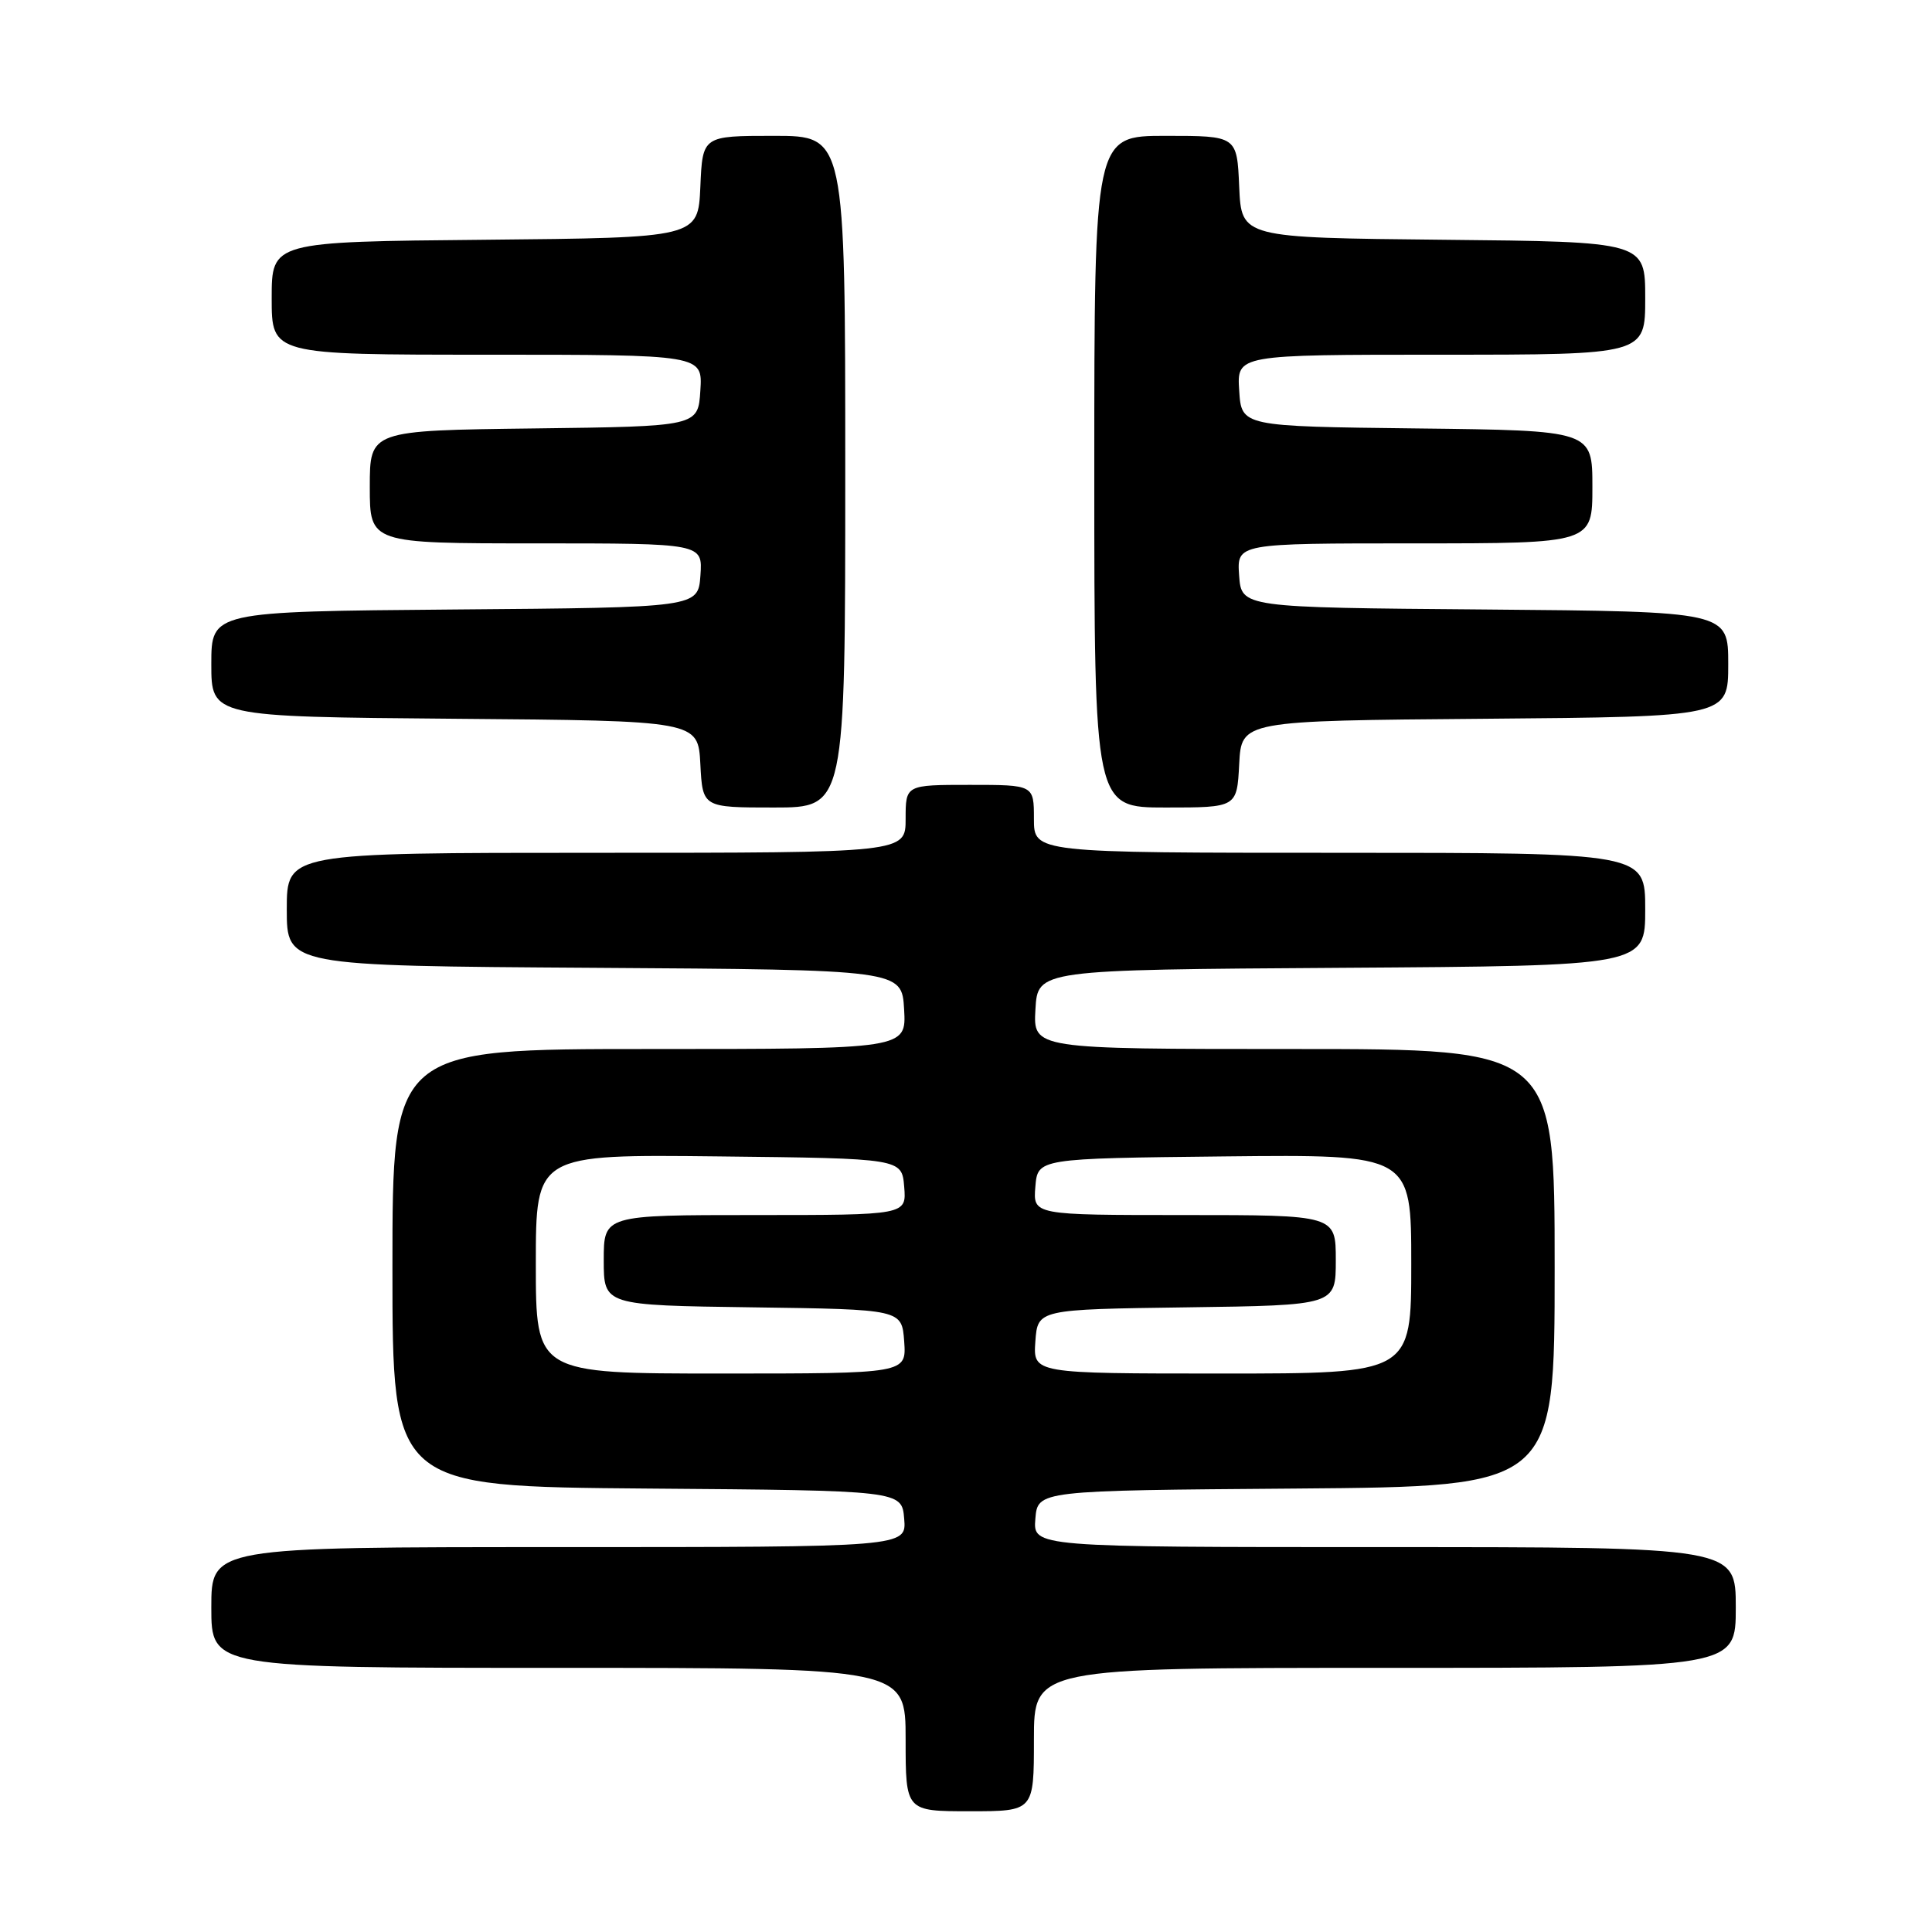 <?xml version="1.0" encoding="UTF-8" standalone="no"?>
<!DOCTYPE svg PUBLIC "-//W3C//DTD SVG 1.1//EN" "http://www.w3.org/Graphics/SVG/1.1/DTD/svg11.dtd" >
<svg xmlns="http://www.w3.org/2000/svg" xmlns:xlink="http://www.w3.org/1999/xlink" version="1.1" viewBox="0 0 256 256">
 <g >
 <path fill="currentColor"
d=" M 137.00 230.50 C 137.00 221.00 137.00 221.00 183.50 221.00 C 230.00 221.00 230.00 221.00 230.00 213.00 C 230.00 205.00 230.00 205.00 183.44 205.00 C 136.88 205.00 136.88 205.00 137.19 201.25 C 137.50 197.50 137.50 197.50 171.75 197.24 C 206.00 196.97 206.00 196.97 206.00 167.99 C 206.00 139.00 206.00 139.00 171.45 139.00 C 136.90 139.00 136.90 139.00 137.20 133.75 C 137.50 128.50 137.50 128.50 177.75 128.24 C 218.00 127.98 218.00 127.98 218.00 120.49 C 218.00 113.00 218.00 113.00 177.50 113.00 C 137.00 113.00 137.00 113.00 137.00 108.50 C 137.00 104.00 137.00 104.00 128.50 104.00 C 120.00 104.00 120.00 104.00 120.00 108.50 C 120.00 113.00 120.00 113.00 79.00 113.00 C 38.00 113.00 38.00 113.00 38.00 120.49 C 38.00 127.98 38.00 127.98 78.75 128.24 C 119.50 128.50 119.50 128.50 119.80 133.75 C 120.10 139.00 120.10 139.00 86.05 139.00 C 52.00 139.00 52.00 139.00 52.00 167.99 C 52.00 196.97 52.00 196.97 85.75 197.24 C 119.50 197.50 119.50 197.50 119.81 201.25 C 120.12 205.00 120.12 205.00 74.06 205.00 C 28.00 205.00 28.00 205.00 28.00 213.00 C 28.00 221.00 28.00 221.00 74.00 221.00 C 120.00 221.00 120.00 221.00 120.00 230.50 C 120.00 240.00 120.00 240.00 128.50 240.00 C 137.00 240.00 137.00 240.00 137.00 230.50 Z  M 112.00 62.50 C 112.00 18.00 112.00 18.00 102.55 18.00 C 93.09 18.00 93.09 18.00 92.80 24.75 C 92.50 31.50 92.50 31.50 64.25 31.77 C 36.00 32.03 36.00 32.03 36.00 39.52 C 36.00 47.00 36.00 47.00 64.55 47.00 C 93.11 47.00 93.11 47.00 92.80 51.75 C 92.50 56.50 92.50 56.50 70.75 56.77 C 49.00 57.04 49.00 57.04 49.00 64.52 C 49.00 72.00 49.00 72.00 71.06 72.00 C 93.11 72.00 93.11 72.00 92.81 76.25 C 92.50 80.50 92.50 80.50 60.25 80.76 C 28.00 81.03 28.00 81.03 28.00 88.00 C 28.00 94.97 28.00 94.97 60.25 95.24 C 92.50 95.50 92.50 95.50 92.80 101.25 C 93.10 107.00 93.10 107.00 102.55 107.00 C 112.00 107.00 112.00 107.00 112.00 62.50 Z  M 164.20 101.25 C 164.50 95.50 164.50 95.50 196.75 95.24 C 229.00 94.97 229.00 94.97 229.00 88.00 C 229.00 81.03 229.00 81.03 196.75 80.76 C 164.50 80.50 164.50 80.50 164.19 76.25 C 163.89 72.00 163.89 72.00 187.44 72.00 C 211.00 72.00 211.00 72.00 211.00 64.52 C 211.00 57.04 211.00 57.04 187.75 56.77 C 164.50 56.50 164.50 56.50 164.20 51.75 C 163.89 47.00 163.89 47.00 190.95 47.00 C 218.00 47.00 218.00 47.00 218.00 39.52 C 218.00 32.03 218.00 32.03 191.25 31.77 C 164.50 31.50 164.50 31.50 164.20 24.75 C 163.91 18.00 163.91 18.00 154.45 18.00 C 145.00 18.00 145.00 18.00 145.00 62.50 C 145.00 107.00 145.00 107.00 154.45 107.00 C 163.90 107.00 163.90 107.00 164.20 101.25 Z  M 71.00 167.48 C 71.00 152.96 71.00 152.96 95.25 153.23 C 119.50 153.50 119.50 153.50 119.81 157.25 C 120.12 161.00 120.12 161.00 100.06 161.00 C 80.00 161.00 80.00 161.00 80.00 166.98 C 80.00 172.96 80.00 172.96 99.75 173.23 C 119.50 173.50 119.50 173.50 119.81 177.75 C 120.11 182.00 120.11 182.00 95.56 182.00 C 71.00 182.00 71.00 182.00 71.00 167.48 Z  M 137.19 177.75 C 137.50 173.50 137.50 173.50 157.25 173.23 C 177.00 172.96 177.00 172.96 177.00 166.98 C 177.00 161.00 177.00 161.00 156.94 161.00 C 136.88 161.00 136.88 161.00 137.19 157.25 C 137.50 153.50 137.50 153.50 162.25 153.23 C 187.00 152.97 187.00 152.97 187.00 167.48 C 187.00 182.00 187.00 182.00 161.94 182.00 C 136.89 182.00 136.89 182.00 137.19 177.75 Z "/>
</g>
</svg>